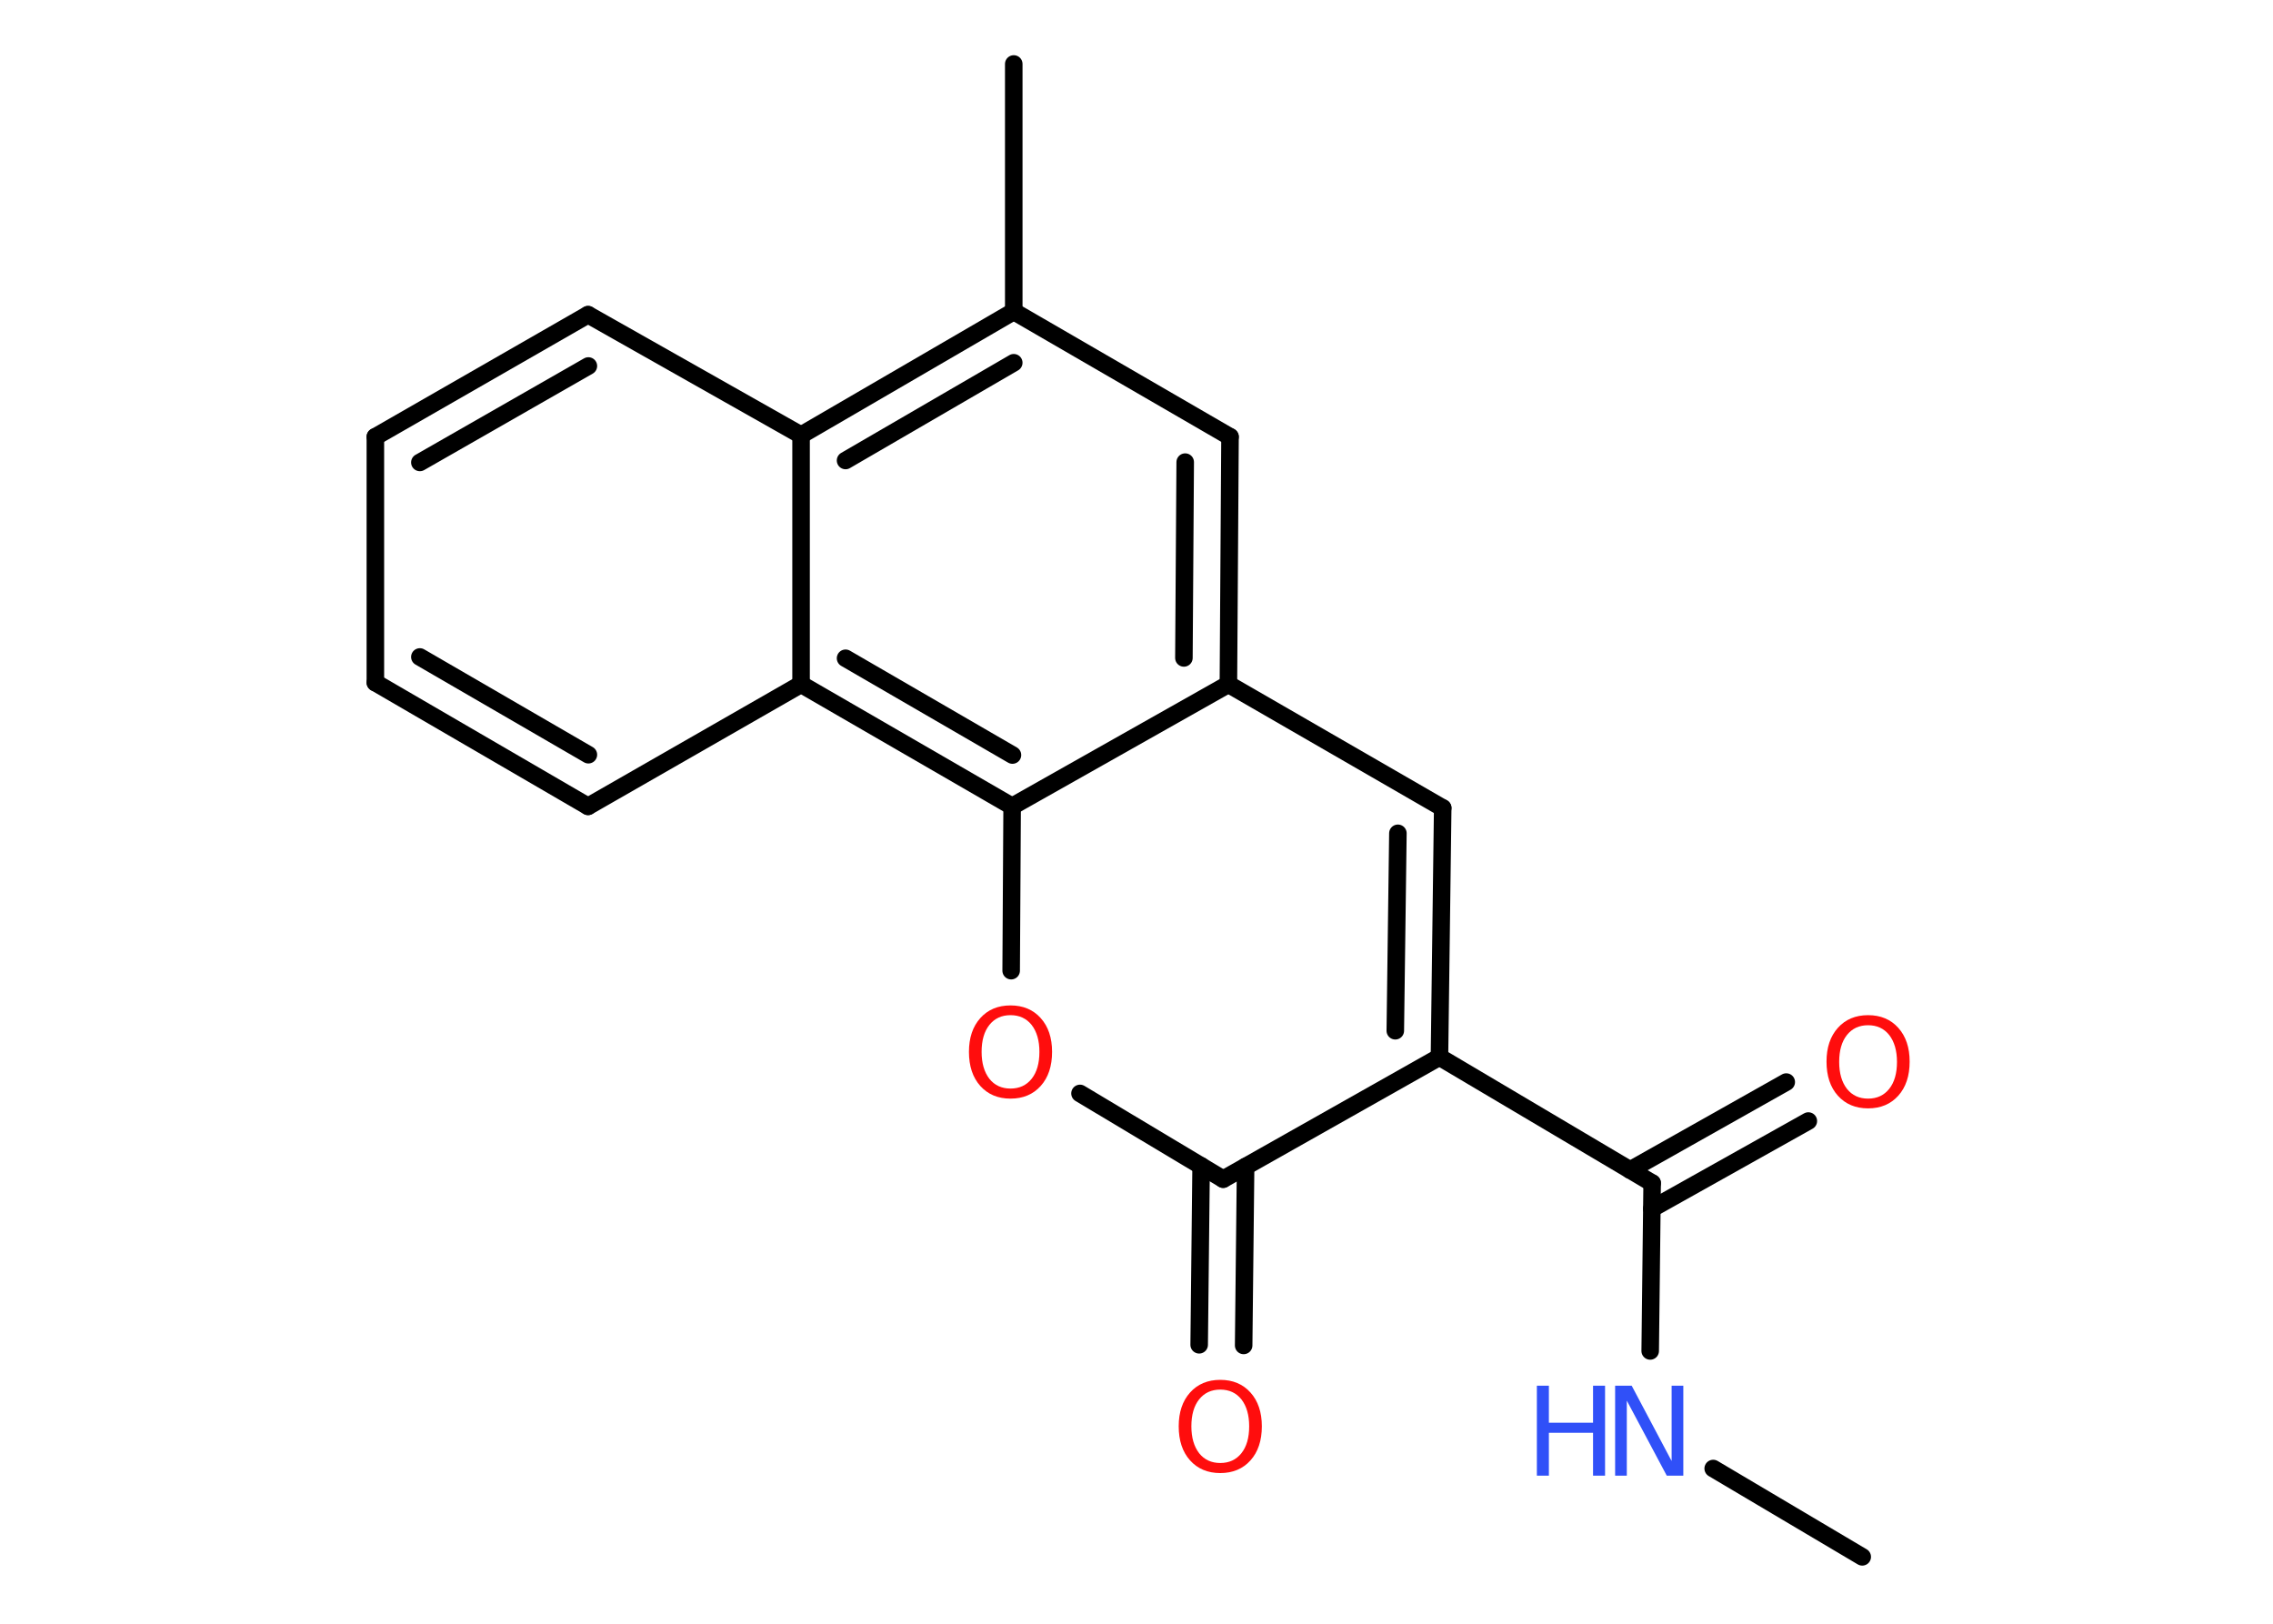 <?xml version='1.0' encoding='UTF-8'?>
<!DOCTYPE svg PUBLIC "-//W3C//DTD SVG 1.1//EN" "http://www.w3.org/Graphics/SVG/1.1/DTD/svg11.dtd">
<svg version='1.2' xmlns='http://www.w3.org/2000/svg' xmlns:xlink='http://www.w3.org/1999/xlink' width='70.0mm' height='50.0mm' viewBox='0 0 70.0 50.0'>
  <desc>Generated by the Chemistry Development Kit (http://github.com/cdk)</desc>
  <g stroke-linecap='round' stroke-linejoin='round' stroke='#000000' stroke-width='.54' fill='#FF0D0D'>
    <rect x='.0' y='.0' width='70.0' height='50.0' fill='#FFFFFF' stroke='none'/>
    <g id='mol1' class='mol'>
      <line id='mol1bnd1' class='bond' x1='57.35' y1='47.94' x2='52.76' y2='45.22'/>
      <line id='mol1bnd2' class='bond' x1='50.82' y1='41.6' x2='50.88' y2='36.43'/>
      <g id='mol1bnd3' class='bond'>
        <line x1='50.2' y1='36.03' x2='55.01' y2='33.32'/>
        <line x1='50.87' y1='37.22' x2='55.69' y2='34.52'/>
      </g>
      <line id='mol1bnd4' class='bond' x1='50.88' y1='36.43' x2='44.33' y2='32.55'/>
      <g id='mol1bnd5' class='bond'>
        <line x1='44.33' y1='32.55' x2='44.43' y2='24.88'/>
        <line x1='42.97' y1='31.74' x2='43.05' y2='25.66'/>
      </g>
      <line id='mol1bnd6' class='bond' x1='44.43' y1='24.88' x2='37.83' y2='21.07'/>
      <g id='mol1bnd7' class='bond'>
        <line x1='37.83' y1='21.07' x2='37.88' y2='13.45'/>
        <line x1='36.46' y1='20.26' x2='36.5' y2='14.23'/>
      </g>
      <line id='mol1bnd8' class='bond' x1='37.88' y1='13.45' x2='31.22' y2='9.59'/>
      <line id='mol1bnd9' class='bond' x1='31.22' y1='9.59' x2='31.22' y2='1.97'/>
      <g id='mol1bnd10' class='bond'>
        <line x1='31.22' y1='9.59' x2='24.67' y2='13.4'/>
        <line x1='31.22' y1='11.17' x2='26.04' y2='14.18'/>
      </g>
      <line id='mol1bnd11' class='bond' x1='24.67' y1='13.4' x2='18.11' y2='9.69'/>
      <g id='mol1bnd12' class='bond'>
        <line x1='18.11' y1='9.69' x2='11.56' y2='13.45'/>
        <line x1='18.12' y1='11.27' x2='12.93' y2='14.24'/>
      </g>
      <line id='mol1bnd13' class='bond' x1='11.56' y1='13.45' x2='11.56' y2='21.02'/>
      <g id='mol1bnd14' class='bond'>
        <line x1='11.56' y1='21.02' x2='18.11' y2='24.83'/>
        <line x1='12.93' y1='20.23' x2='18.12' y2='23.24'/>
      </g>
      <line id='mol1bnd15' class='bond' x1='18.11' y1='24.83' x2='24.67' y2='21.07'/>
      <line id='mol1bnd16' class='bond' x1='24.67' y1='13.4' x2='24.67' y2='21.07'/>
      <g id='mol1bnd17' class='bond'>
        <line x1='24.67' y1='21.07' x2='31.17' y2='24.83'/>
        <line x1='26.04' y1='20.27' x2='31.18' y2='23.25'/>
      </g>
      <line id='mol1bnd18' class='bond' x1='37.83' y1='21.07' x2='31.17' y2='24.83'/>
      <line id='mol1bnd19' class='bond' x1='31.17' y1='24.83' x2='31.14' y2='29.89'/>
      <line id='mol1bnd20' class='bond' x1='33.26' y1='33.67' x2='37.67' y2='36.31'/>
      <line id='mol1bnd21' class='bond' x1='44.33' y1='32.55' x2='37.67' y2='36.31'/>
      <g id='mol1bnd22' class='bond'>
        <line x1='38.36' y1='35.92' x2='38.3' y2='41.43'/>
        <line x1='36.99' y1='35.9' x2='36.93' y2='41.41'/>
      </g>
      <g id='mol1atm2' class='atom'>
        <path d='M49.75 42.67h.5l1.23 2.32v-2.32h.36v2.77h-.51l-1.23 -2.31v2.31h-.36v-2.77z' stroke='none' fill='#3050F8'/>
        <path d='M47.33 42.67h.37v1.14h1.36v-1.14h.37v2.77h-.37v-1.32h-1.36v1.32h-.37v-2.77z' stroke='none' fill='#3050F8'/>
      </g>
      <path id='mol1atm4' class='atom' d='M57.53 31.57q-.41 .0 -.65 .3q-.24 .3 -.24 .83q.0 .52 .24 .83q.24 .3 .65 .3q.41 .0 .65 -.3q.24 -.3 .24 -.83q.0 -.52 -.24 -.83q-.24 -.3 -.65 -.3zM57.53 31.26q.58 .0 .93 .39q.35 .39 .35 1.04q.0 .66 -.35 1.05q-.35 .39 -.93 .39q-.58 .0 -.93 -.39q-.35 -.39 -.35 -1.05q.0 -.65 .35 -1.04q.35 -.39 .93 -.39z' stroke='none'/>
      <path id='mol1atm18' class='atom' d='M31.12 31.26q-.41 .0 -.65 .3q-.24 .3 -.24 .83q.0 .52 .24 .83q.24 .3 .65 .3q.41 .0 .65 -.3q.24 -.3 .24 -.83q.0 -.52 -.24 -.83q-.24 -.3 -.65 -.3zM31.12 30.96q.58 .0 .93 .39q.35 .39 .35 1.04q.0 .66 -.35 1.05q-.35 .39 -.93 .39q-.58 .0 -.93 -.39q-.35 -.39 -.35 -1.05q.0 -.65 .35 -1.04q.35 -.39 .93 -.39z' stroke='none'/>
      <path id='mol1atm20' class='atom' d='M37.58 42.79q-.41 .0 -.65 .3q-.24 .3 -.24 .83q.0 .52 .24 .83q.24 .3 .65 .3q.41 .0 .65 -.3q.24 -.3 .24 -.83q.0 -.52 -.24 -.83q-.24 -.3 -.65 -.3zM37.58 42.49q.58 .0 .93 .39q.35 .39 .35 1.04q.0 .66 -.35 1.05q-.35 .39 -.93 .39q-.58 .0 -.93 -.39q-.35 -.39 -.35 -1.05q.0 -.65 .35 -1.04q.35 -.39 .93 -.39z' stroke='none'/>
    </g>
  </g>
</svg>
